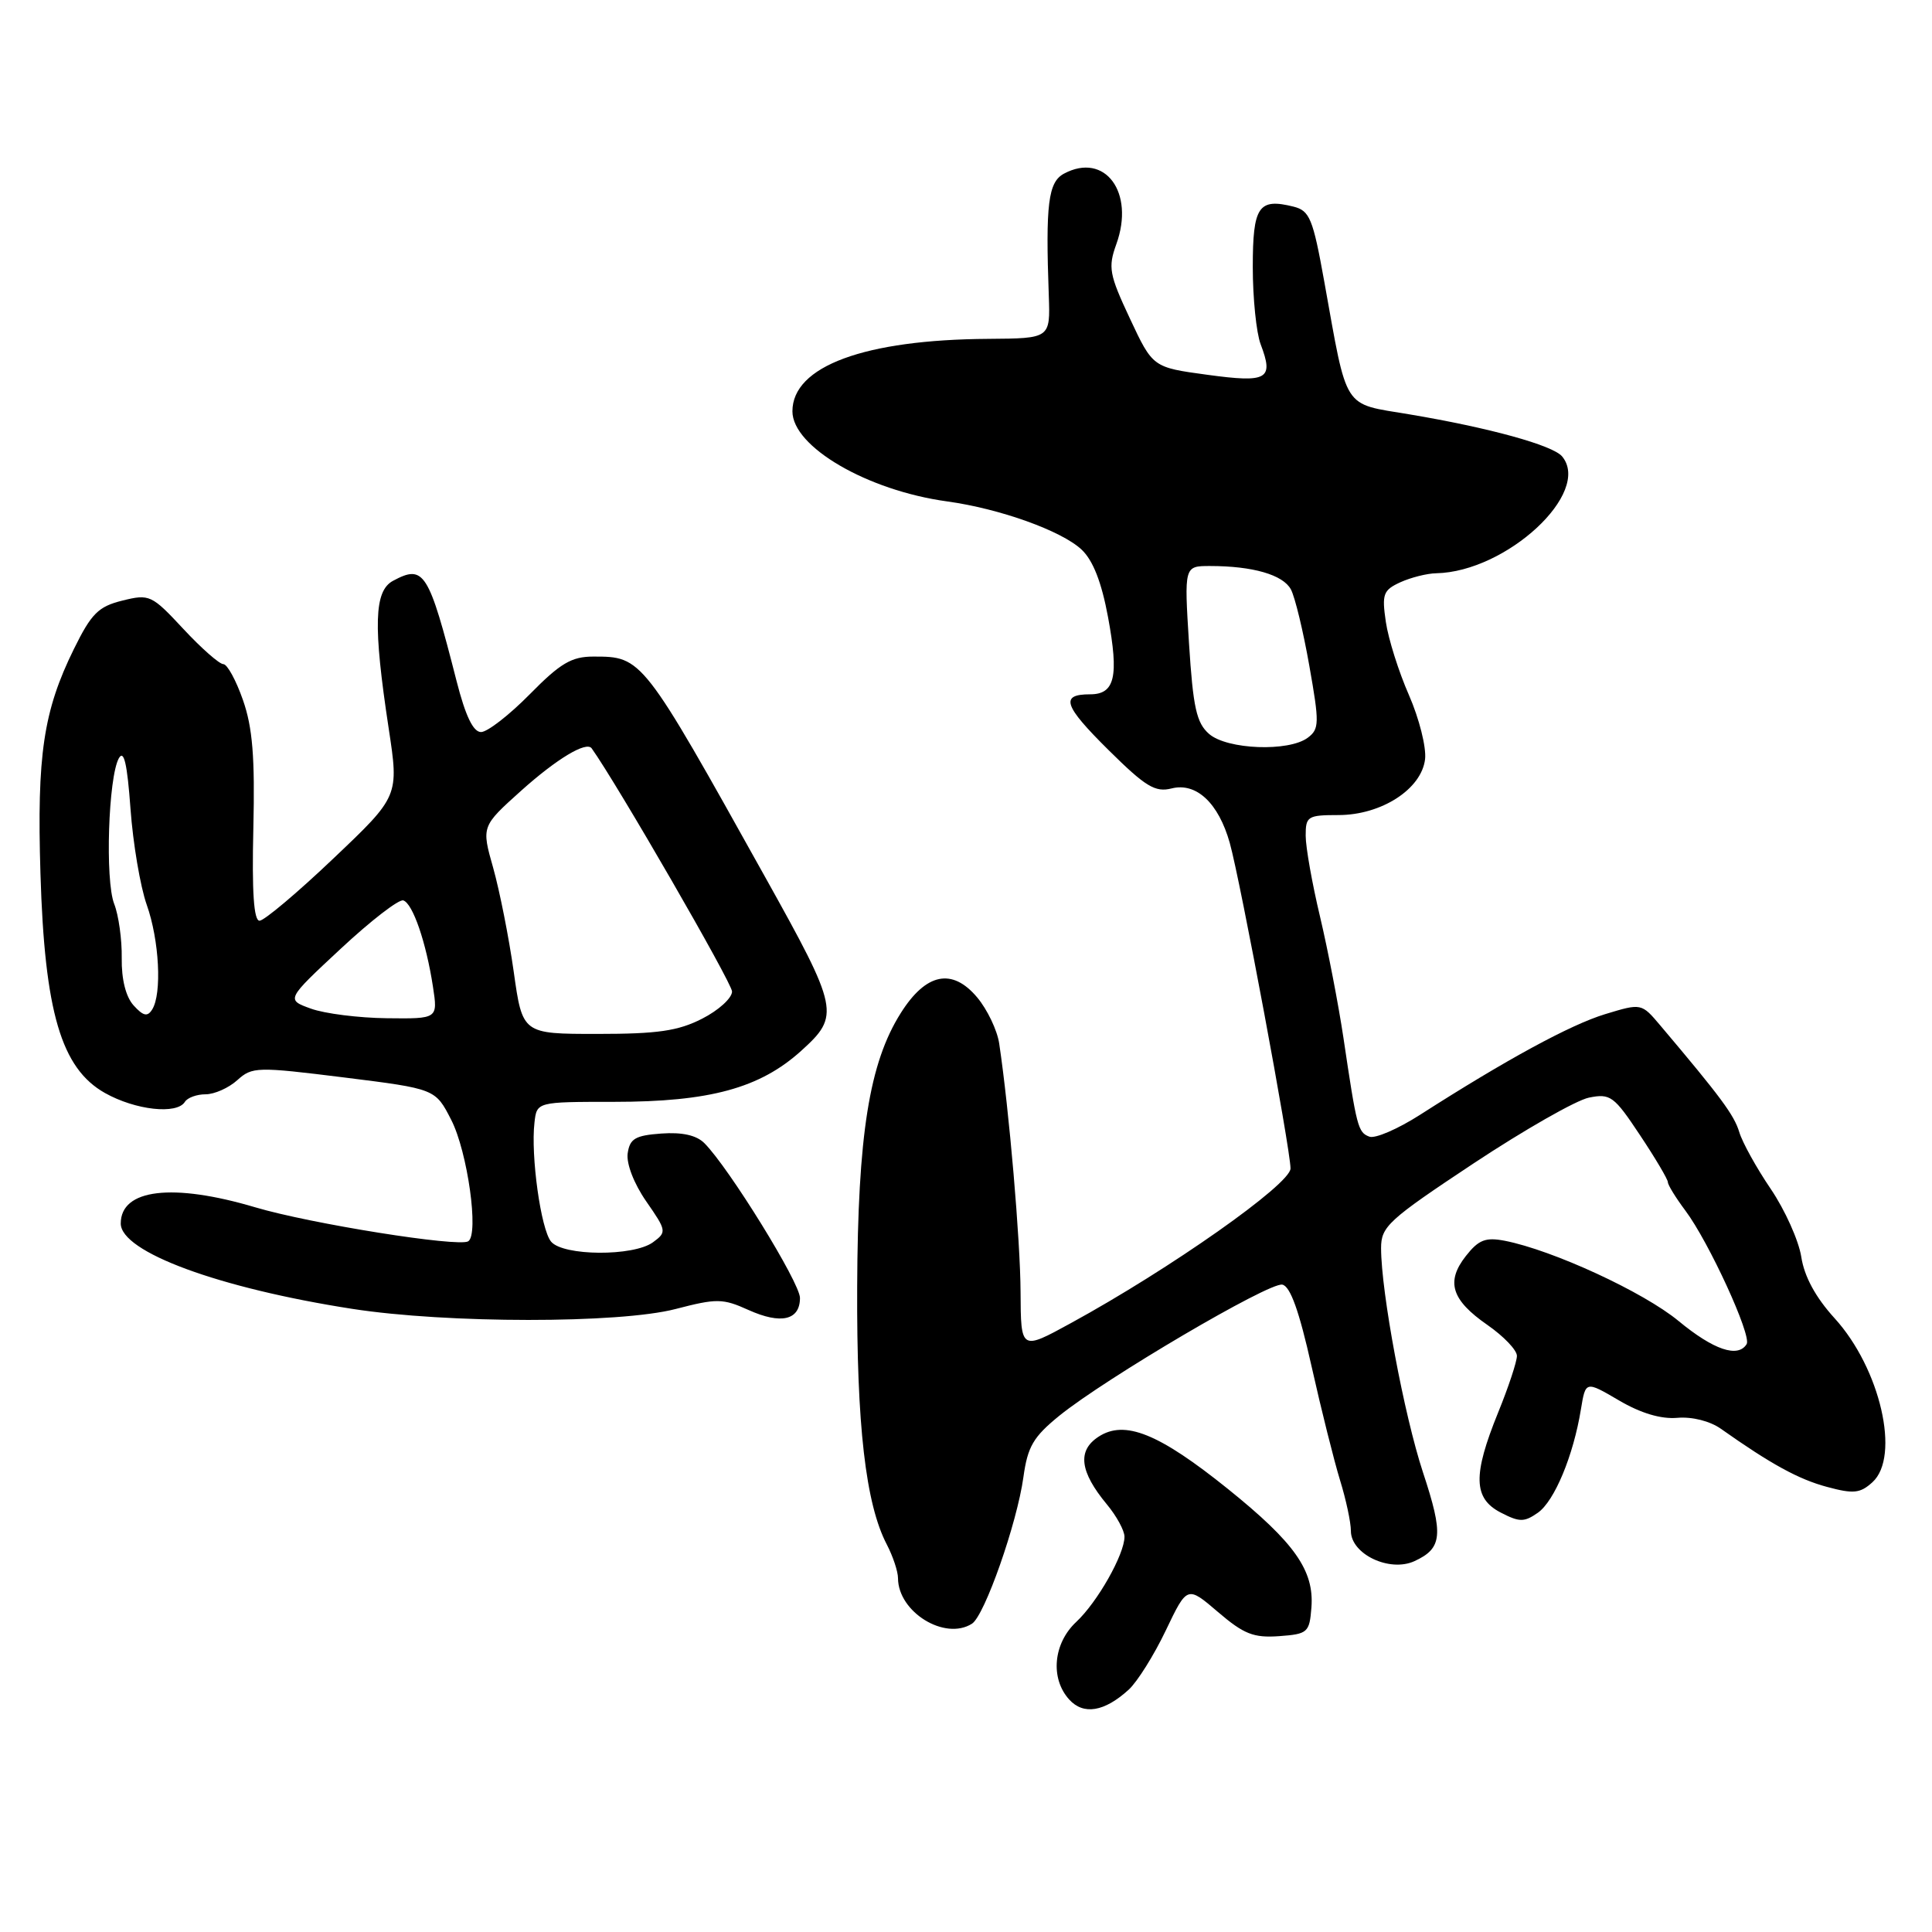 <?xml version="1.0" encoding="UTF-8" standalone="no"?>
<!DOCTYPE svg PUBLIC "-//W3C//DTD SVG 1.1//EN" "http://www.w3.org/Graphics/SVG/1.1/DTD/svg11.dtd" >
<svg xmlns="http://www.w3.org/2000/svg" xmlns:xlink="http://www.w3.org/1999/xlink" version="1.1" viewBox="0 0 256 256">
 <g >
 <path fill="currentColor"
d=" M 149.57 223.88 C 150.70 222.84 152.91 219.32 154.47 216.05 C 157.31 210.11 157.31 210.11 161.39 213.60 C 164.81 216.53 166.11 217.04 169.48 216.80 C 173.29 216.52 173.51 216.32 173.77 213.00 C 174.15 208.10 171.55 204.41 162.69 197.28 C 153.55 189.93 149.02 188.10 145.55 190.38 C 142.73 192.22 143.07 195.00 146.66 199.33 C 147.95 200.88 149.00 202.81 149.00 203.62 C 149.00 205.96 145.42 212.29 142.60 214.92 C 139.56 217.76 139.14 222.40 141.67 225.19 C 143.57 227.29 146.34 226.83 149.57 223.88 Z  M 128.79 215.15 C 130.47 214.08 134.77 201.82 135.61 195.71 C 136.17 191.67 136.92 190.39 140.38 187.58 C 146.54 182.60 168.16 169.88 169.91 170.22 C 170.97 170.42 172.15 173.72 173.78 181.01 C 175.07 186.78 176.78 193.59 177.56 196.13 C 178.35 198.68 179.00 201.71 179.00 202.86 C 179.00 205.93 184.11 208.36 187.40 206.87 C 191.13 205.16 191.30 203.41 188.55 195.09 C 186.05 187.50 183.01 171.25 183.00 165.39 C 183.00 162.52 183.94 161.66 195.25 154.16 C 201.99 149.70 208.88 145.77 210.55 145.44 C 213.38 144.87 213.87 145.23 217.30 150.40 C 219.34 153.46 221.00 156.27 221.00 156.64 C 221.00 157.01 222.04 158.70 223.32 160.41 C 226.43 164.56 232.13 176.98 231.44 178.10 C 230.29 179.97 227.06 178.87 222.42 175.04 C 217.78 171.20 205.74 165.65 199.40 164.41 C 196.85 163.92 195.93 164.27 194.24 166.42 C 191.56 169.83 192.31 172.25 197.10 175.57 C 199.24 177.06 201.00 178.89 201.00 179.66 C 201.00 180.42 199.88 183.81 198.50 187.19 C 195.14 195.47 195.22 198.54 198.85 200.42 C 201.34 201.71 201.96 201.71 203.77 200.45 C 205.98 198.90 208.48 192.88 209.48 186.74 C 210.10 182.97 210.10 182.97 214.52 185.56 C 217.41 187.26 220.09 188.06 222.26 187.87 C 224.21 187.70 226.59 188.30 228.04 189.33 C 234.65 194.00 238.31 196.01 242.08 197.02 C 245.59 197.97 246.48 197.88 248.10 196.41 C 251.85 193.02 249.15 181.31 243.08 174.66 C 240.58 171.91 239.08 169.16 238.68 166.55 C 238.34 164.38 236.52 160.33 234.64 157.55 C 232.75 154.77 230.87 151.38 230.46 150.00 C 229.78 147.75 228.03 145.38 220.00 135.88 C 217.50 132.92 217.50 132.92 212.69 134.38 C 208.09 135.78 199.57 140.41 188.16 147.72 C 185.22 149.60 182.20 150.91 181.44 150.61 C 179.94 150.04 179.78 149.41 178.01 137.50 C 177.35 133.10 175.96 125.90 174.92 121.50 C 173.87 117.10 173.01 112.26 173.01 110.75 C 173.00 108.17 173.27 108.00 177.35 108.00 C 183.04 108.00 188.37 104.56 188.83 100.59 C 189.01 99.02 188.05 95.21 186.70 92.12 C 185.34 89.03 183.96 84.66 183.63 82.40 C 183.09 78.71 183.28 78.20 185.56 77.15 C 186.95 76.52 189.09 75.98 190.30 75.96 C 199.62 75.77 210.95 65.27 206.99 60.48 C 205.76 59.00 197.30 56.67 186.73 54.90 C 177.81 53.40 178.59 54.63 175.46 37.24 C 173.97 28.96 173.54 27.92 171.40 27.38 C 166.75 26.22 166.00 27.34 166.00 35.40 C 166.00 39.51 166.47 44.10 167.04 45.61 C 168.81 50.27 167.98 50.75 159.97 49.66 C 152.75 48.68 152.75 48.68 149.72 42.21 C 146.97 36.35 146.81 35.43 147.92 32.35 C 150.40 25.48 146.41 20.11 140.98 23.01 C 138.89 24.13 138.53 27.06 138.97 39.17 C 139.17 44.84 139.17 44.84 130.98 44.90 C 114.53 45.00 105.00 48.53 105.00 54.50 C 105.00 59.21 114.93 64.99 125.50 66.44 C 132.48 67.40 140.65 70.33 143.31 72.82 C 144.83 74.25 145.96 77.13 146.82 81.77 C 148.28 89.65 147.73 92.00 144.45 92.00 C 140.43 92.00 140.92 93.48 146.89 99.39 C 151.80 104.25 153.07 105.02 155.25 104.47 C 158.52 103.65 161.46 106.40 162.95 111.69 C 164.35 116.67 171.00 152.28 171.00 154.83 C 171.00 156.91 155.03 168.15 141.88 175.33 C 135.27 178.95 135.27 178.95 135.23 171.22 C 135.20 164.35 133.72 147.11 132.40 138.28 C 132.14 136.51 130.82 133.76 129.48 132.16 C 126.17 128.22 122.70 128.93 119.36 134.23 C 115.18 140.84 113.66 150.39 113.58 170.50 C 113.50 188.81 114.70 199.29 117.51 204.66 C 118.32 206.22 118.99 208.23 118.99 209.12 C 119.01 213.61 125.20 217.43 128.79 215.15 Z  M 89.52 173.45 C 94.98 172.03 95.77 172.04 99.18 173.58 C 103.49 175.52 106.00 174.94 106.00 171.98 C 106.00 169.97 96.57 154.71 93.33 151.47 C 92.28 150.42 90.38 150.00 87.63 150.20 C 84.17 150.45 83.45 150.88 83.17 152.83 C 82.98 154.19 84.00 156.84 85.63 159.19 C 88.34 163.09 88.36 163.26 86.52 164.61 C 83.93 166.50 74.61 166.44 73.02 164.52 C 71.67 162.90 70.31 153.14 70.82 148.75 C 71.13 146.00 71.13 146.00 81.38 146.00 C 94.03 146.00 100.68 144.19 106.15 139.25 C 111.34 134.56 111.18 133.78 101.39 116.22 C 85.11 87.01 85.10 87.00 78.62 87.00 C 75.73 87.00 74.24 87.88 70.19 92.00 C 67.48 94.75 64.58 97.00 63.74 97.00 C 62.70 97.00 61.68 94.87 60.50 90.25 C 56.79 75.71 56.18 74.76 52.08 76.96 C 49.57 78.30 49.43 82.88 51.50 96.50 C 52.87 105.50 52.87 105.50 44.18 113.75 C 39.41 118.29 35.00 122.00 34.39 122.00 C 33.63 122.00 33.37 118.21 33.57 109.75 C 33.79 100.34 33.47 96.40 32.19 92.75 C 31.28 90.14 30.11 88.00 29.59 88.00 C 29.07 88.00 26.68 85.90 24.29 83.33 C 20.10 78.83 19.81 78.69 16.22 79.58 C 13.03 80.37 12.11 81.29 9.79 86.00 C 5.75 94.21 4.88 100.04 5.36 115.74 C 5.91 134.09 8.11 141.57 13.91 144.83 C 17.95 147.10 23.44 147.71 24.50 146.00 C 24.84 145.45 26.07 145.00 27.24 145.00 C 28.41 145.00 30.30 144.16 31.44 143.13 C 33.41 141.35 34.03 141.33 45.60 142.77 C 57.69 144.28 57.69 144.28 59.79 148.39 C 61.96 152.62 63.49 163.58 62.04 164.48 C 60.74 165.28 41.15 162.15 33.84 159.98 C 22.87 156.72 16.00 157.54 16.00 162.12 C 16.00 165.89 28.98 170.68 46.67 173.43 C 59.22 175.38 82.06 175.39 89.52 173.45 Z  M 160.21 97.25 C 158.54 95.79 158.09 93.77 157.55 85.25 C 156.91 75.00 156.91 75.00 160.33 75.00 C 166.00 75.00 170.01 76.16 171.05 78.10 C 171.59 79.10 172.69 83.66 173.49 88.21 C 174.84 95.82 174.82 96.60 173.29 97.75 C 170.77 99.64 162.60 99.33 160.21 97.25 Z  M 68.07 128.75 C 67.43 124.21 66.20 118.03 65.35 115.00 C 63.79 109.50 63.79 109.50 69.07 104.76 C 73.78 100.54 77.70 98.18 78.40 99.16 C 81.74 103.83 97.00 130.25 97.00 131.38 C 97.00 132.25 95.22 133.87 93.04 134.98 C 89.85 136.61 87.14 137.00 79.15 137.00 C 69.23 137.00 69.23 137.00 68.07 128.75 Z  M 17.71 133.23 C 16.67 132.09 16.09 129.77 16.13 126.96 C 16.17 124.51 15.72 121.27 15.13 119.77 C 13.91 116.65 14.35 102.98 15.75 100.47 C 16.42 99.29 16.86 101.21 17.29 107.15 C 17.62 111.74 18.59 117.47 19.44 119.88 C 21.11 124.57 21.48 131.69 20.16 133.77 C 19.54 134.76 18.98 134.63 17.71 133.23 Z  M 41.20 133.65 C 37.90 132.46 37.90 132.46 45.15 125.71 C 49.13 122.00 52.86 119.12 53.44 119.31 C 54.70 119.72 56.47 124.87 57.37 130.75 C 58.02 135.00 58.02 135.00 51.26 134.92 C 47.54 134.88 43.02 134.31 41.20 133.65 Z "/>
</g>
</svg>